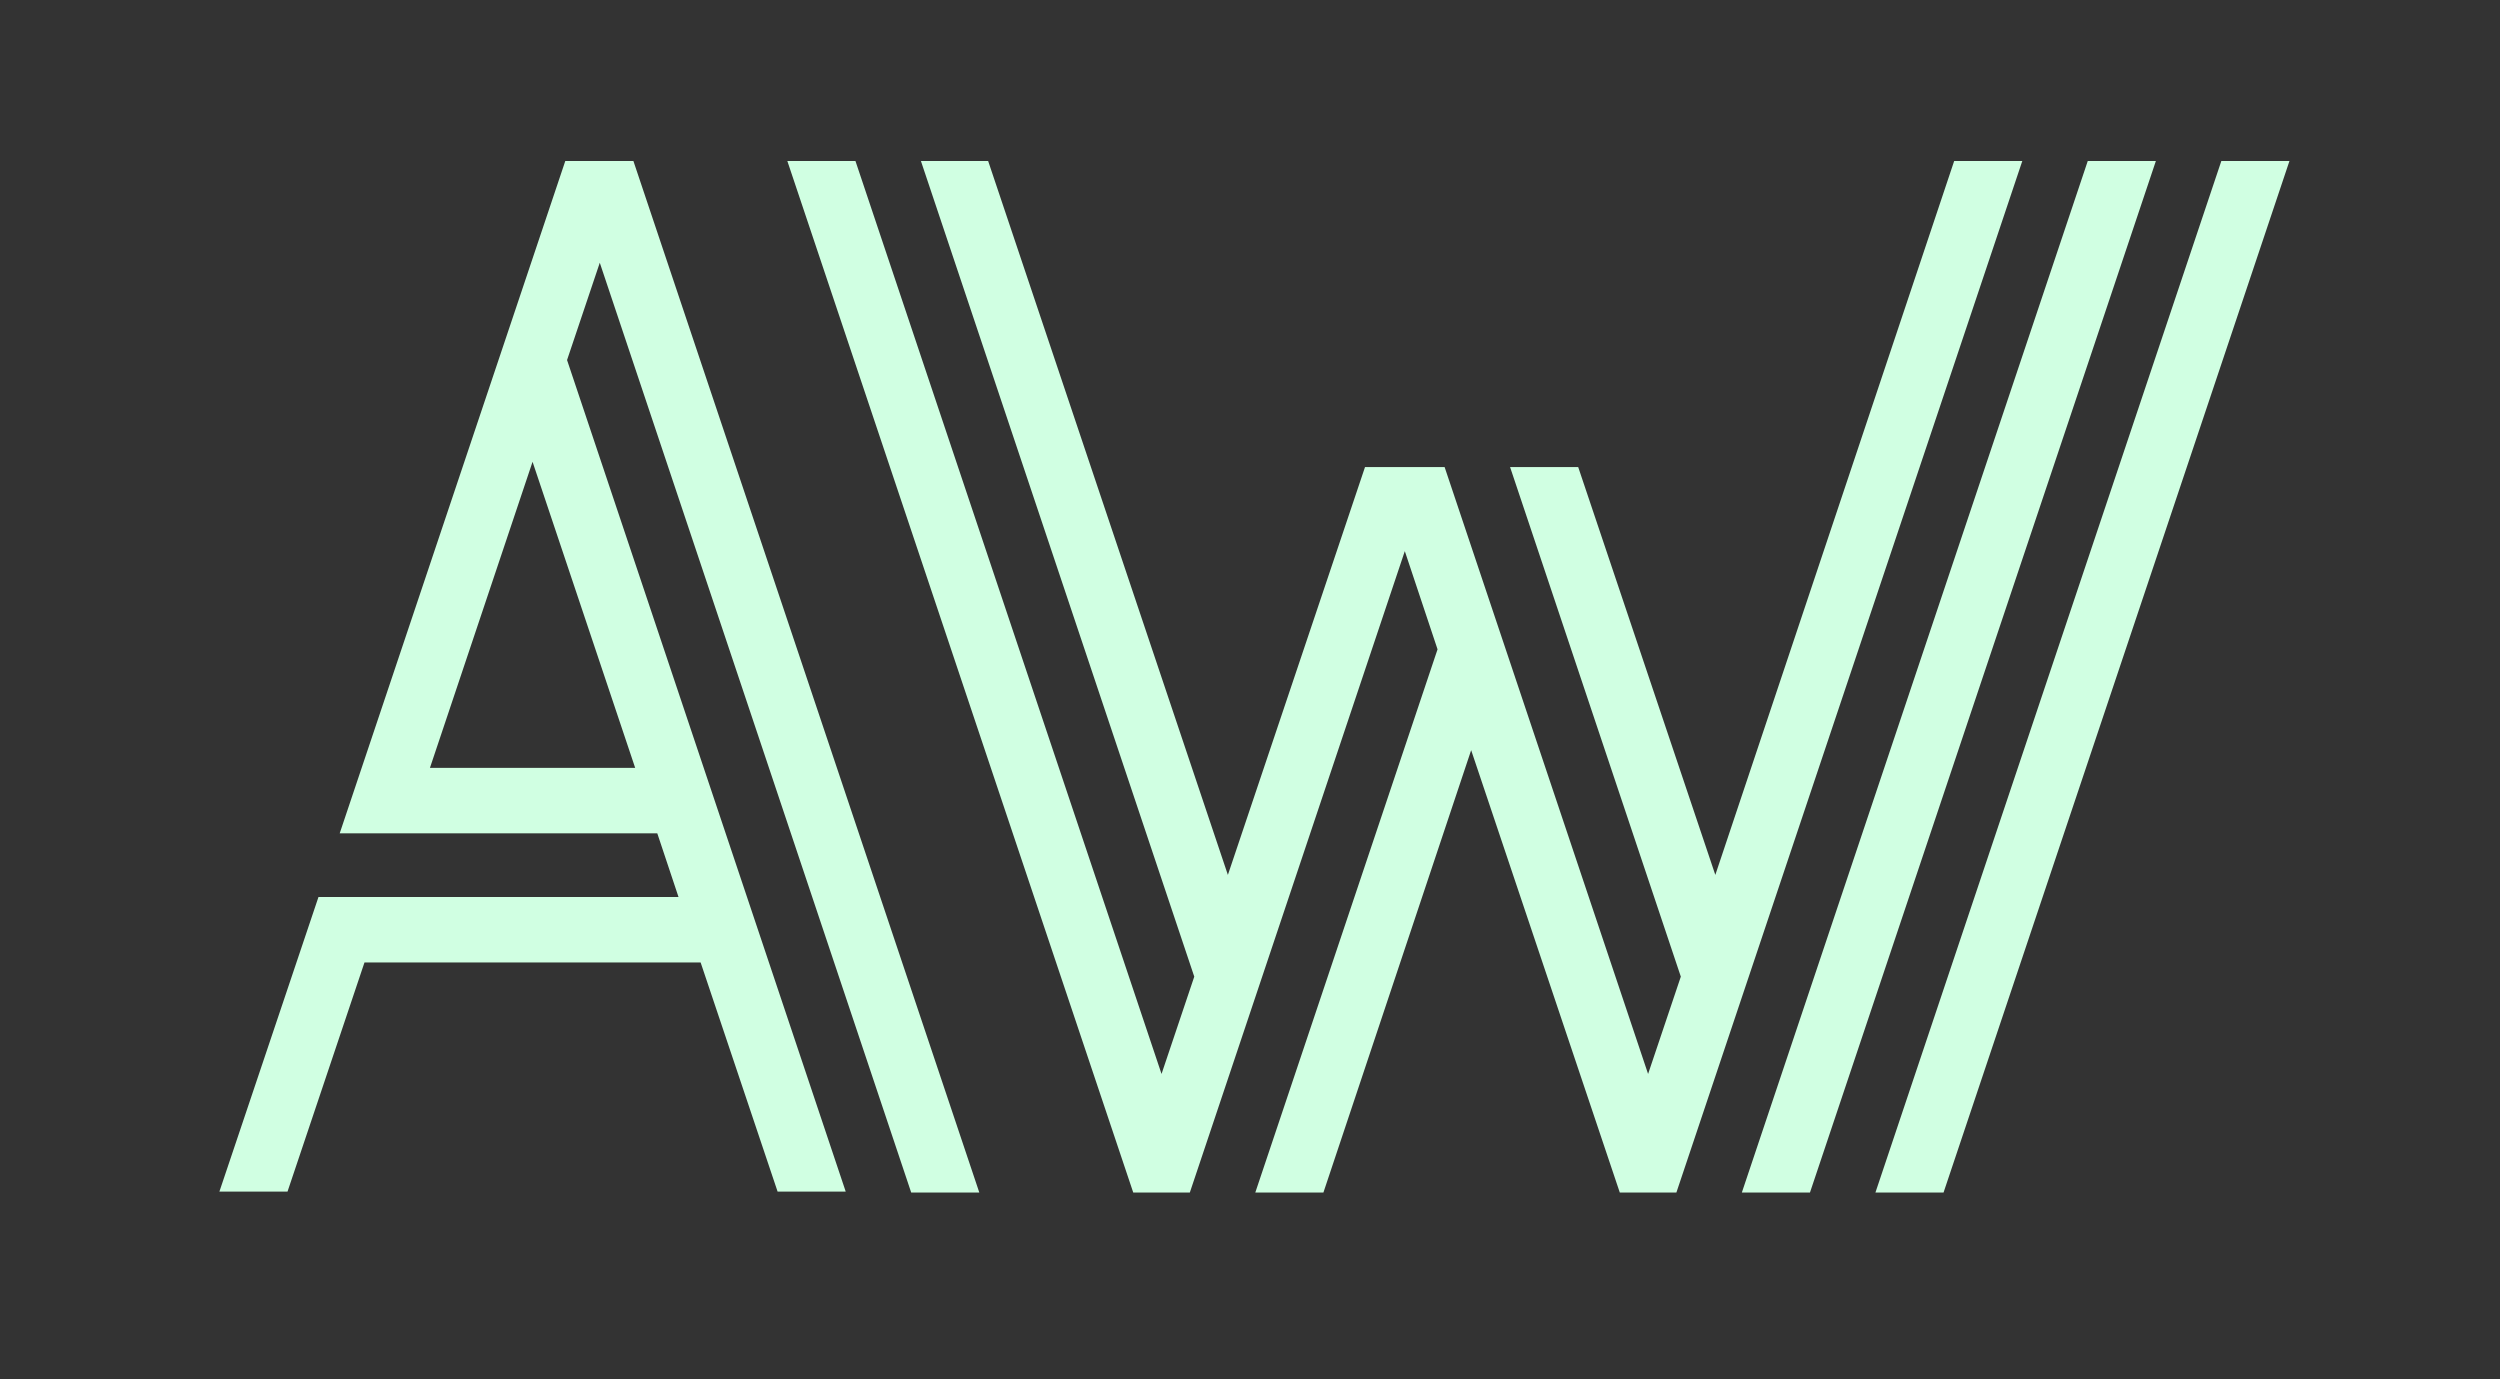 <?xml version="1.0" encoding="utf-8"?>
<!-- Generator: Adobe Illustrator 22.1.0, SVG Export Plug-In . SVG Version: 6.00 Build 0)  -->
<svg version="1.1" id="Lager_2" xmlns="http://www.w3.org/2000/svg" xmlns:xlink="http://www.w3.org/1999/xlink" x="0px" y="0px"
	 viewBox="0 0 282.6 155.9" style="enable-background:new 0 0 282.6 155.9;" xml:space="preserve">
<rect x="0" y="0" width="282.6" height="155.9" fill="#333333" stroke="none"/>
<style type="text/css">
	.st0{fill:#d0ffe2;}
</style>
<g>
	<g>
		<path class="st0" d="M63.9,18.2l-25.5,76h0.1h35.8l2.4,7.2l-40.7,0l-11.2,33.3h7.7l8.7-25.9h38l8.7,25.9h7.7L64.1,40.7l3.7-11
			L103,134.8h7.7L71.6,18.2H63.9z M71.8,86.8H48.6l11.6-34.6L71.8,86.8z"/>
	</g>
	<g>
		<polygon class="st0" points="220.9,18.2 193.9,98.9 178.4,52.8 170.7,52.8 190,110.4 186.3,121.4 163.3,52.8 154.3,52.8
			138.8,98.9 111.7,18.2 104.1,18.2 135,110.4 131.3,121.4 96.7,18.2 89,18.2 128.1,134.8 134.5,134.8 134.5,134.8 158.8,62.3
			162.5,73.4 141.9,134.8 149.6,134.8 166.3,84.8 183.1,134.8 183.1,134.8 189.5,134.8 228.6,18.2 		"/>
	</g>
	<g>
		<polygon class="st0" points="236,18.2 196.9,134.8 204.6,134.8 243.7,18.2 		"/>
	</g>
	<g>
		<polygon class="st0" points="251.1,18.2 212,134.8 219.7,134.8 258.8,18.2 		"/>
	</g>
</g>
</svg>

